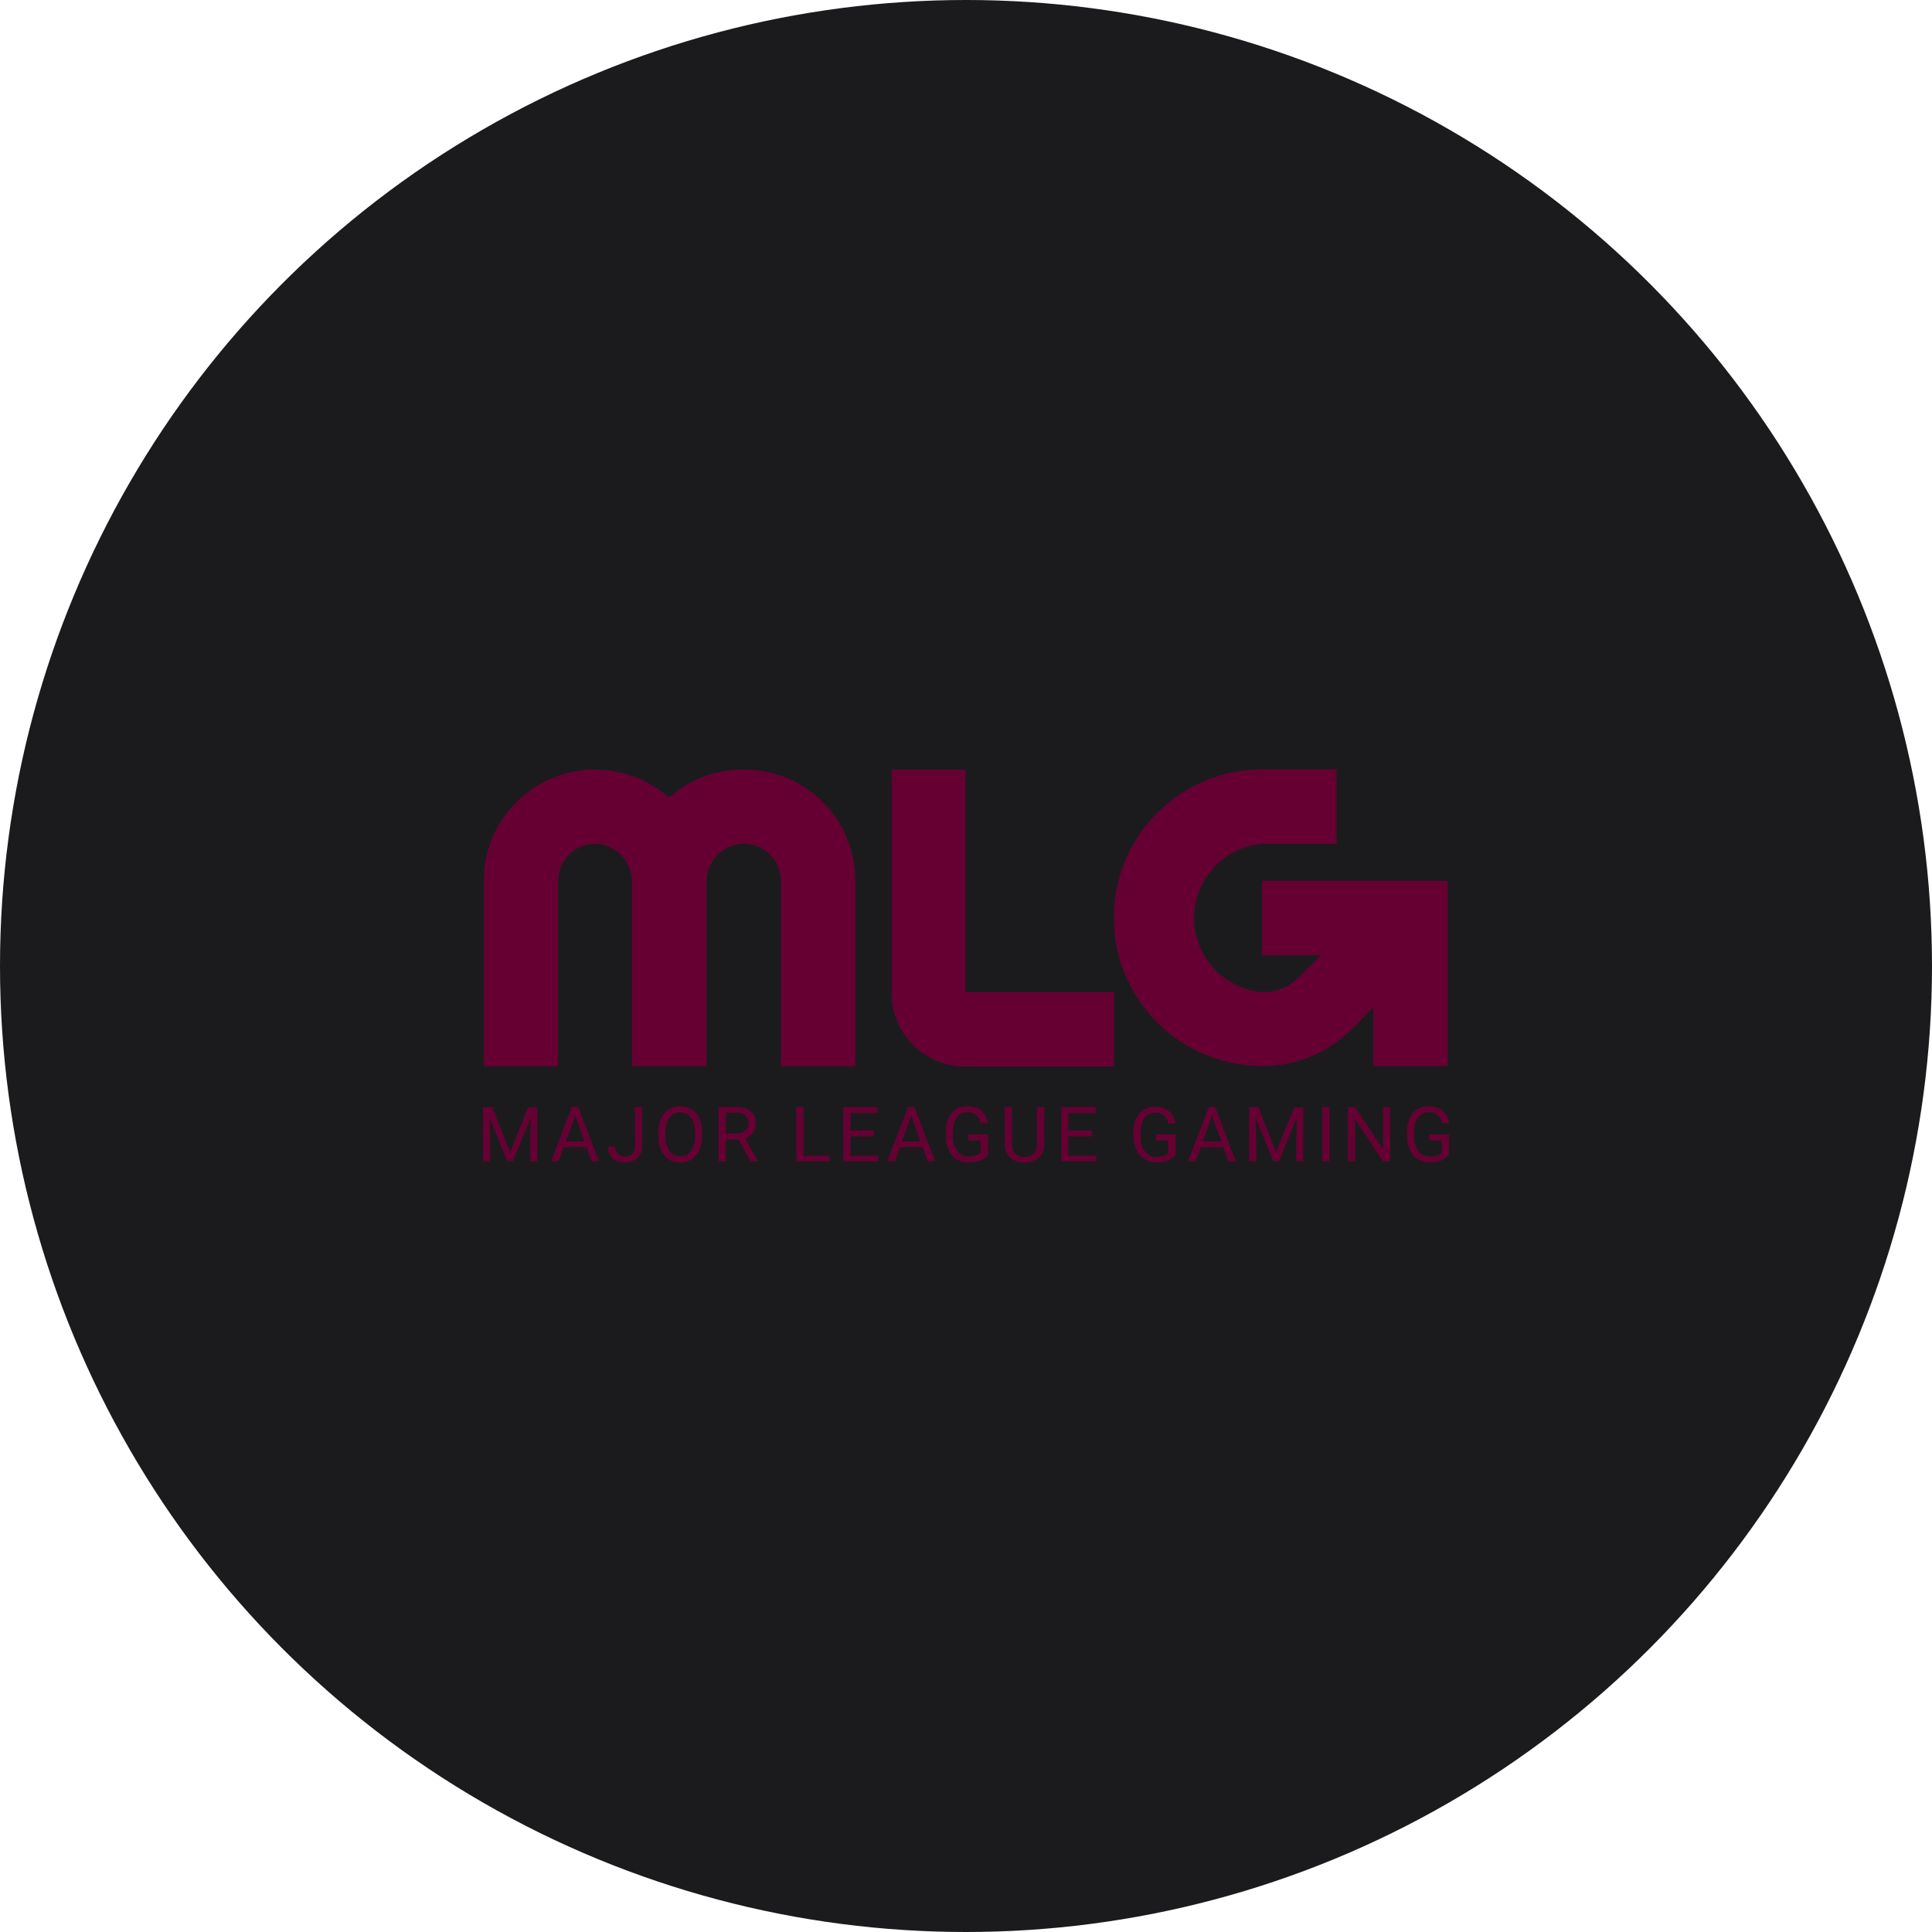 <?xml version="1.0" encoding="UTF-8" standalone="no"?><!-- Generator: Gravit.io --><svg xmlns="http://www.w3.org/2000/svg" xmlns:xlink="http://www.w3.org/1999/xlink" style="isolation:isolate" viewBox="0 0 512 512" width="512pt" height="512pt"><defs><clipPath id="_clipPath_6NHg6Hb5hd9rDvCAYpy2Ls37TRZ2Pokh"><rect width="512" height="512"/></clipPath></defs><g clip-path="url(#_clipPath_6NHg6Hb5hd9rDvCAYpy2Ls37TRZ2Pokh)"><circle vector-effect="non-scaling-stroke" cx="256" cy="256" r="256" fill="rgb(27,27,29)" /><path d=" M 384 305.947 C 383.484 306.659 382.773 307.207 381.953 307.525 C 380.976 307.887 379.939 308.062 378.897 308.043 C 377.794 308.068 376.708 307.777 375.766 307.204 C 374.825 306.618 374.085 305.758 373.646 304.739 C 373.116 303.632 372.855 302.416 372.881 301.189 L 372.881 299.932 C 372.793 298.163 373.324 296.419 374.385 295.001 C 375.459 293.769 377.043 293.105 378.675 293.202 C 379.991 293.134 381.287 293.545 382.324 294.36 C 383.285 295.196 383.886 296.371 384 297.639 L 382.102 297.639 C 381.945 295.9 380.415 294.612 378.675 294.755 C 377.544 294.682 376.456 295.194 375.79 296.111 C 375.046 297.267 374.692 298.633 374.78 300.006 L 374.78 301.189 C 374.705 302.559 375.096 303.915 375.889 305.035 C 376.595 305.981 377.717 306.524 378.897 306.49 C 379.53 306.494 380.16 306.411 380.77 306.243 C 381.286 306.112 381.75 305.829 382.102 305.43 L 382.102 302.2 L 378.774 302.2 L 378.774 300.647 L 384 300.647 L 384 305.947 Z  M 368.419 307.771 L 366.52 307.771 L 359.124 296.629 L 359.124 307.771 L 357.202 307.771 L 357.202 293.399 L 359.124 293.399 L 366.52 304.566 L 366.52 293.399 L 368.394 293.399 L 368.419 307.771 Z  M 352.32 307.771 L 350.422 307.771 L 350.422 293.399 L 352.32 293.399 L 352.32 307.771 Z  M 333.485 293.399 L 338.194 305.306 L 342.927 293.522 L 345.393 293.522 L 345.393 307.771 L 343.495 307.771 L 343.495 302.225 L 343.667 296.135 L 338.934 307.771 L 337.479 307.771 L 332.746 296.184 L 332.918 302.225 L 332.918 307.771 L 331.02 307.771 L 331.02 293.399 L 333.485 293.399 Z  M 324.216 304.049 L 318.176 304.049 L 316.82 307.771 L 314.848 307.771 L 320.37 293.325 L 322.022 293.325 L 327.495 307.771 L 325.522 307.771 L 324.216 304.049 Z  M 318.743 302.496 L 323.674 302.496 L 321.208 295.741 L 318.743 302.496 Z  M 311.544 305.947 C 311.035 306.665 310.322 307.215 309.498 307.525 C 308.521 307.889 307.483 308.065 306.441 308.043 C 305.339 308.068 304.252 307.777 303.31 307.204 C 302.369 306.618 301.629 305.758 301.19 304.739 C 300.672 303.67 300.394 302.5 300.376 301.312 L 300.376 300.055 C 300.277 298.281 300.82 296.531 301.905 295.125 C 302.971 293.897 304.546 293.232 306.169 293.325 C 307.486 293.252 308.784 293.664 309.818 294.484 C 310.779 295.319 311.38 296.494 311.495 297.762 L 309.596 297.762 C 309.453 296.027 307.93 294.736 306.194 294.878 C 305.057 294.806 303.961 295.317 303.285 296.234 C 302.549 297.394 302.203 298.759 302.299 300.129 L 302.299 301.312 C 302.225 302.683 302.616 304.038 303.409 305.158 C 304.104 306.103 305.219 306.647 306.392 306.613 C 307.032 306.615 307.671 306.532 308.29 306.367 C 308.795 306.229 309.249 305.946 309.597 305.553 L 309.597 302.2 L 306.318 302.2 L 306.318 300.647 L 311.544 300.647 L 311.544 305.947 Z  M 289.429 301.164 L 283.118 301.164 L 283.118 306.292 L 290.514 306.292 L 290.514 307.771 L 281.269 307.771 L 281.269 293.398 L 290.341 293.398 L 290.341 294.952 L 283.118 294.952 L 283.118 299.611 L 289.38 299.611 L 289.429 301.164 Z  M 276.733 293.398 L 276.733 303.26 C 276.782 304.506 276.318 305.717 275.451 306.613 C 274.525 307.515 273.292 308.035 271.999 308.067 L 271.481 308.067 C 270.107 308.132 268.76 307.673 267.71 306.785 C 266.75 305.869 266.23 304.585 266.279 303.26 L 266.279 293.398 L 268.178 293.398 L 268.178 303.26 C 268.099 304.167 268.413 305.065 269.041 305.725 C 269.7 306.356 270.596 306.678 271.506 306.613 C 272.409 306.662 273.295 306.352 273.971 305.75 C 274.569 305.073 274.871 304.185 274.81 303.285 L 274.81 293.423 L 276.733 293.398 Z  M 261.867 305.947 C 261.357 306.665 260.645 307.215 259.821 307.525 C 258.844 307.889 257.806 308.065 256.764 308.043 C 255.628 308.087 254.505 307.796 253.534 307.204 C 252.593 306.618 251.853 305.758 251.414 304.739 C 250.896 303.628 250.635 302.415 250.65 301.189 L 250.65 299.932 C 250.55 298.158 251.093 296.408 252.178 295.001 C 253.245 293.773 254.82 293.109 256.443 293.202 C 257.76 293.129 259.058 293.541 260.092 294.36 C 261.053 295.196 261.654 296.371 261.768 297.639 L 259.87 297.639 C 259.726 295.904 258.204 294.612 256.468 294.755 C 255.331 294.683 254.235 295.193 253.559 296.111 C 252.825 297.272 252.472 298.634 252.548 300.006 L 252.548 301.189 C 252.474 302.559 252.865 303.915 253.657 305.035 C 254.366 305.977 255.486 306.519 256.665 306.49 C 257.298 306.494 257.928 306.411 258.539 306.243 C 259.054 306.112 259.518 305.829 259.87 305.43 L 259.87 302.2 L 256.64 302.2 L 256.64 300.647 L 261.867 300.647 L 261.867 305.947 Z  M 244.511 304.049 L 238.471 304.049 L 237.115 307.771 L 235.143 307.771 L 240.665 293.325 L 242.317 293.325 L 247.839 307.771 L 245.892 307.771 L 244.511 304.049 Z  M 239.038 302.496 L 243.969 302.496 L 241.504 295.741 L 239.038 302.496 Z  M 231.642 301.165 L 225.38 301.165 L 225.38 306.292 L 232.776 306.292 L 232.776 307.771 L 223.482 307.771 L 223.482 293.398 L 232.554 293.398 L 232.554 294.952 L 225.38 294.952 L 225.38 299.611 L 231.642 299.611 L 231.642 301.165 Z  M 212.93 306.292 L 219.784 306.292 L 219.784 307.771 L 211.007 307.771 L 211.007 293.398 L 212.93 293.398 L 212.93 306.292 Z  M 195.722 302.003 L 192.345 302.003 L 192.345 307.771 L 190.422 307.771 L 190.422 293.399 L 195.205 293.399 C 196.546 293.309 197.876 293.702 198.952 294.508 C 199.871 295.321 200.363 296.513 200.283 297.738 C 200.331 298.62 200.069 299.492 199.543 300.203 C 199.04 300.9 198.334 301.425 197.522 301.707 L 200.899 307.771 L 198.878 307.771 L 195.722 302.003 Z  M 192.345 300.375 L 195.254 300.375 C 196.076 300.42 196.885 300.156 197.522 299.636 C 198.088 299.141 198.397 298.415 198.361 297.664 C 198.407 296.899 198.119 296.153 197.572 295.617 C 196.921 295.085 196.093 294.821 195.254 294.878 L 192.345 294.878 L 192.345 300.375 Z  M 186.058 301.09 C 186.081 302.359 185.838 303.619 185.344 304.788 C 184.931 305.793 184.226 306.652 183.322 307.254 C 181.447 308.373 179.108 308.373 177.233 307.254 C 176.324 306.65 175.612 305.793 175.187 304.788 C 174.674 303.659 174.421 302.429 174.446 301.189 L 174.446 300.153 C 174.414 298.884 174.657 297.622 175.161 296.456 C 175.587 295.451 176.299 294.594 177.207 293.99 C 179.083 292.871 181.421 292.871 183.297 293.99 C 184.215 294.584 184.929 295.444 185.343 296.456 C 185.837 297.633 186.08 298.901 186.058 300.178 L 186.058 301.09 Z  M 184.16 300.153 C 184.252 298.761 183.888 297.377 183.124 296.209 C 182.45 295.301 181.37 294.784 180.24 294.828 C 179.124 294.788 178.061 295.305 177.405 296.209 C 176.645 297.333 176.273 298.675 176.345 300.03 L 176.345 301.09 C 176.266 302.466 176.628 303.831 177.38 304.986 C 178.032 305.927 179.121 306.466 180.265 306.416 C 181.379 306.467 182.447 305.97 183.124 305.084 C 183.86 303.932 184.222 302.58 184.16 301.214 L 184.16 300.153 Z  M 168.259 293.399 L 170.182 293.399 L 170.182 303.63 C 170.251 304.838 169.793 306.016 168.924 306.859 C 168.025 307.678 166.836 308.104 165.621 308.043 C 164.419 308.106 163.237 307.71 162.317 306.933 C 161.479 306.134 161.037 305.007 161.109 303.851 L 163.008 303.851 C 162.955 304.57 163.219 305.277 163.731 305.784 C 164.243 306.291 164.952 306.549 165.67 306.489 C 166.384 306.521 167.076 306.243 167.568 305.725 C 168.086 305.164 168.353 304.416 168.308 303.654 L 168.259 293.399 Z  M 155.414 304.049 L 149.35 304.049 L 147.994 307.771 L 146.046 307.771 L 151.544 293.325 L 153.22 293.325 L 158.743 307.771 L 156.795 307.771 L 155.414 304.049 Z  M 149.991 302.496 L 154.922 302.496 L 152.456 295.741 L 149.991 302.496 Z  M 130.465 293.398 L 135.199 305.306 L 139.932 293.522 L 142.398 293.522 L 142.398 307.771 L 140.5 307.771 L 140.5 302.224 L 140.672 296.135 L 135.914 307.771 L 134.459 307.771 L 129.726 296.184 L 129.898 302.224 L 129.898 307.771 L 128 307.771 L 128 293.398 L 130.465 293.398 Z  M 334.452 233.442 L 334.452 253.164 L 350.057 253.164 L 346.778 256.419 L 343.82 259.352 C 341.31 261.748 337.944 263.036 334.476 262.927 C 324.282 262.043 316.458 253.51 316.458 243.278 C 316.458 233.046 324.282 224.513 334.476 223.629 L 354.199 223.629 L 354.199 203.907 L 334.476 203.907 C 312.773 203.907 295.178 221.501 295.178 243.204 C 295.178 264.908 312.773 282.502 334.476 282.502 C 337.935 282.522 341.377 282.015 344.682 280.998 C 349.149 279.569 353.264 277.217 356.763 274.095 C 358.291 272.76 359.732 271.327 361.077 269.806 L 363.936 266.921 L 363.936 282.502 L 383.659 282.502 L 383.659 233.443 L 334.452 233.442 Z  M 197.01 203.957 C 189.749 203.906 182.724 206.54 177.287 211.353 C 171.835 206.566 164.821 203.936 157.565 203.957 C 149.745 203.977 142.254 207.107 136.746 212.658 C 131.237 218.208 128.163 225.722 128.203 233.542 L 128.203 282.553 L 147.925 282.553 L 147.925 233.444 C 147.925 228.055 152.25 223.663 157.639 223.582 C 163.03 223.713 167.37 228.052 167.5 233.444 L 167.5 282.553 L 187.223 282.553 L 187.223 233.444 C 187.315 228.036 191.676 223.675 197.084 223.582 C 199.699 223.582 202.208 224.621 204.057 226.471 C 205.906 228.32 206.945 230.828 206.945 233.444 L 206.945 282.553 L 226.668 282.553 L 226.668 233.444 C 226.701 225.584 223.581 218.038 218.007 212.497 C 212.432 206.955 204.869 203.88 197.009 203.959 L 197.01 203.957 Z  M 255.856 203.957 L 236.282 203.957 L 236.282 262.904 C 236.208 268.157 238.262 273.216 241.977 276.931 C 245.692 280.646 250.751 282.7 256.004 282.626 L 295.204 282.626 L 295.204 262.904 L 255.858 262.904 L 255.856 203.957 Z " fill="rgb(102,0,51)"/></g></svg>